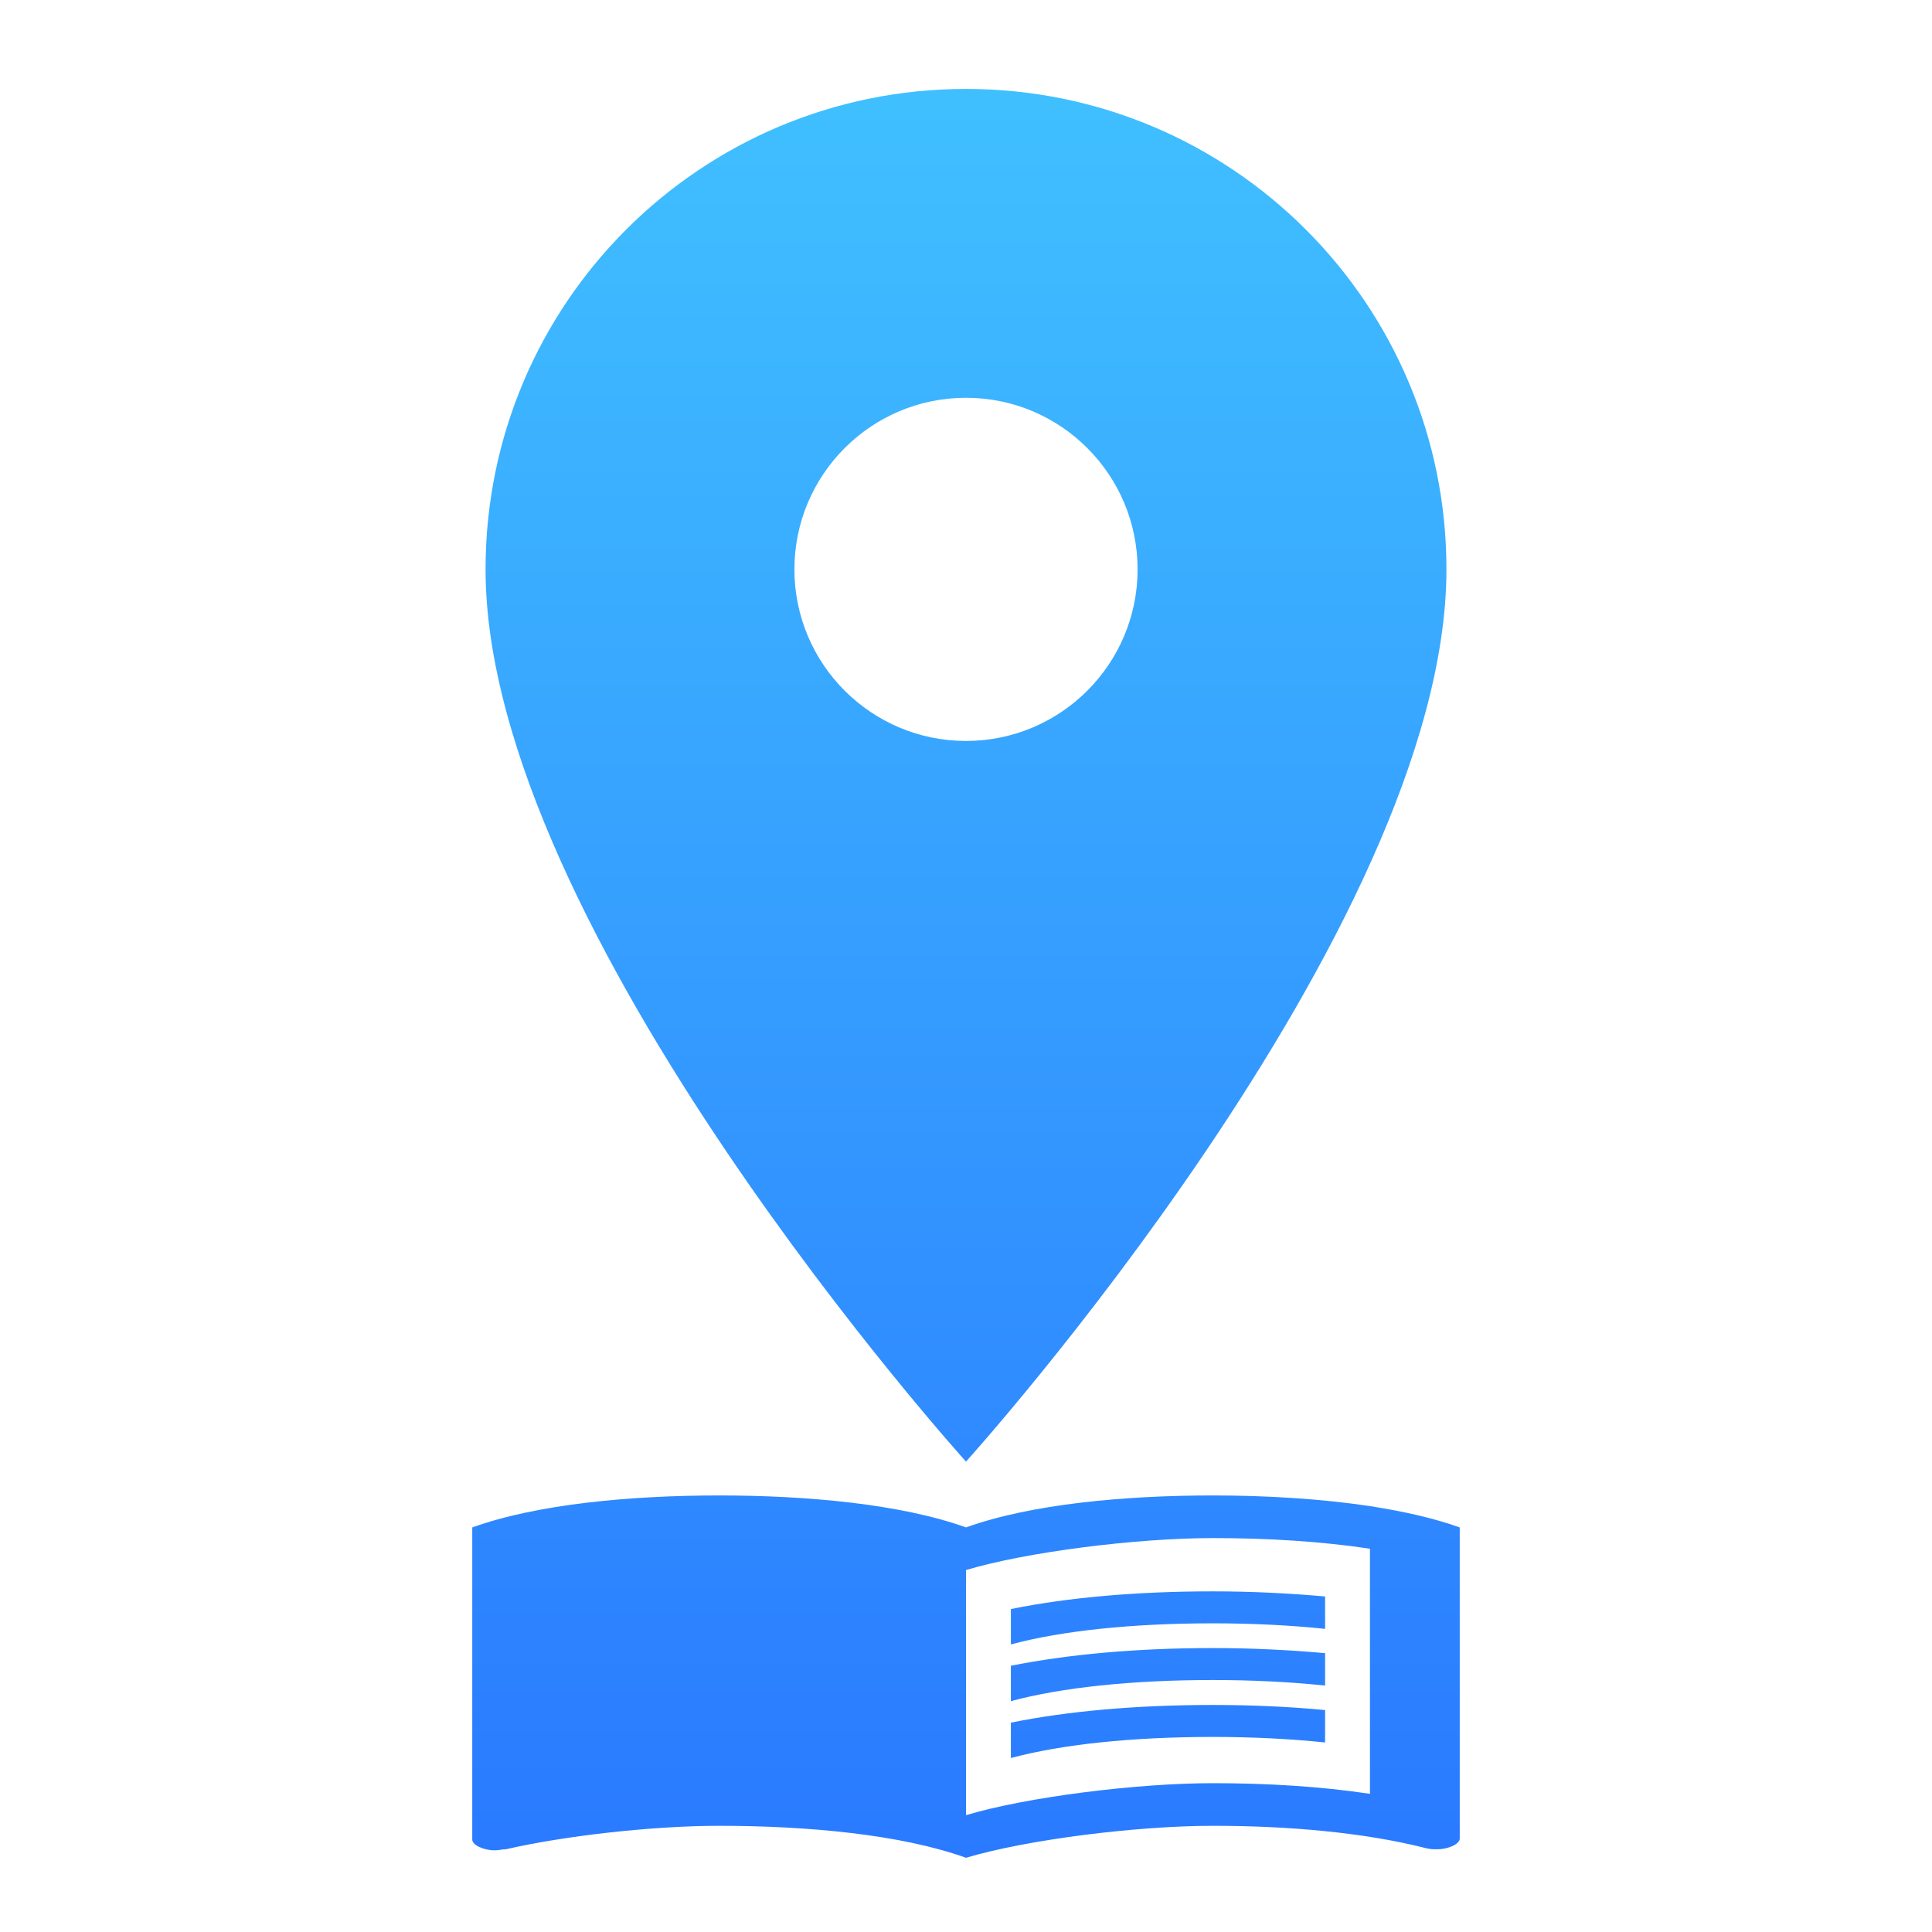 <?xml version="1.0" encoding="utf-8"?>
<svg viewBox="0 0 500 500" xmlns="http://www.w3.org/2000/svg">
  <defs>
    <linearGradient gradientUnits="userSpaceOnUse" x1="250" y1="0" x2="250" y2="500" id="gradient-0" gradientTransform="matrix(-1, 0, 0, -1, 500.056, 500.106)">
      <stop offset="0" style="stop-color: rgba(41, 119, 255, 1)"/>
      <stop offset="1" style="stop-color: rgb(65, 195, 255);"/>
    </linearGradient>
  </defs>
  <path d="M 374.338 147.353 C 374.338 240.606 250 378.266 250 378.266 C 250 378.266 125.662 240.606 125.662 147.353 C 125.662 78.612 181.259 23.015 250 23.015 C 318.741 23.015 374.338 78.612 374.338 147.353 Z M 294.406 147.353 C 294.406 122.841 274.512 102.946 250 102.946 C 225.488 102.946 205.594 122.841 205.594 147.353 C 205.594 171.865 225.488 191.759 250 191.759 C 274.512 191.759 294.406 171.865 294.406 147.353 Z M 377.78 395.295 L 377.78 475.828 C 377.78 477.207 374.876 478.586 371.972 478.586 C 370.81 478.586 370.229 478.586 369.068 478.31 C 352.805 474.173 333.057 472.518 313.89 472.518 C 294.142 472.518 265.682 476.103 250 480.792 C 233.156 474.724 208.762 472.518 186.11 472.518 C 169.266 472.518 146.615 475 130.932 478.586 C 129.771 478.586 129.19 478.861 128.028 478.861 C 125.124 478.861 122.22 477.482 122.22 476.103 L 122.22 395.295 C 139.064 389.228 163.458 387.021 186.11 387.021 C 208.762 387.021 233.156 389.228 250 395.295 C 266.844 389.228 291.238 387.021 313.89 387.021 C 327.481 387.021 341.653 387.849 354.547 389.779 C 363.259 391.158 370.81 392.813 377.78 395.295 Z M 354.547 400.811 C 341.769 398.881 327.829 398.053 313.89 398.053 C 294.142 398.053 265.682 401.639 250 406.327 L 250 469.76 C 265.682 465.072 294.142 461.486 313.89 461.486 C 327.829 461.486 341.769 462.314 354.547 464.244 Z M 261.616 425.578 L 261.616 416.421 C 276.253 413.443 294.142 411.843 313.89 411.843 C 323.88 411.843 333.754 412.339 342.931 413.167 L 342.931 421.551 C 333.986 420.613 324.112 420.117 313.89 420.117 C 292.98 420.117 274.743 422.047 261.616 425.578 Z M 313.89 426.515 C 323.88 426.515 333.754 427.012 342.931 427.839 L 342.931 436.223 C 333.986 435.286 324.112 434.789 313.89 434.789 C 292.98 434.789 274.743 436.72 261.616 440.25 L 261.616 431.094 C 276.253 428.17 294.142 426.515 313.89 426.515 Z M 342.931 442.567 L 342.931 450.951 C 333.986 450.013 324.112 449.517 313.89 449.517 C 292.98 449.517 274.743 451.447 261.616 454.977 L 261.616 445.821 C 276.253 442.842 294.142 441.243 313.89 441.243 C 323.88 441.243 333.754 441.684 342.931 442.567 Z" style="fill: url(#gradient-0);"/>
</svg>
